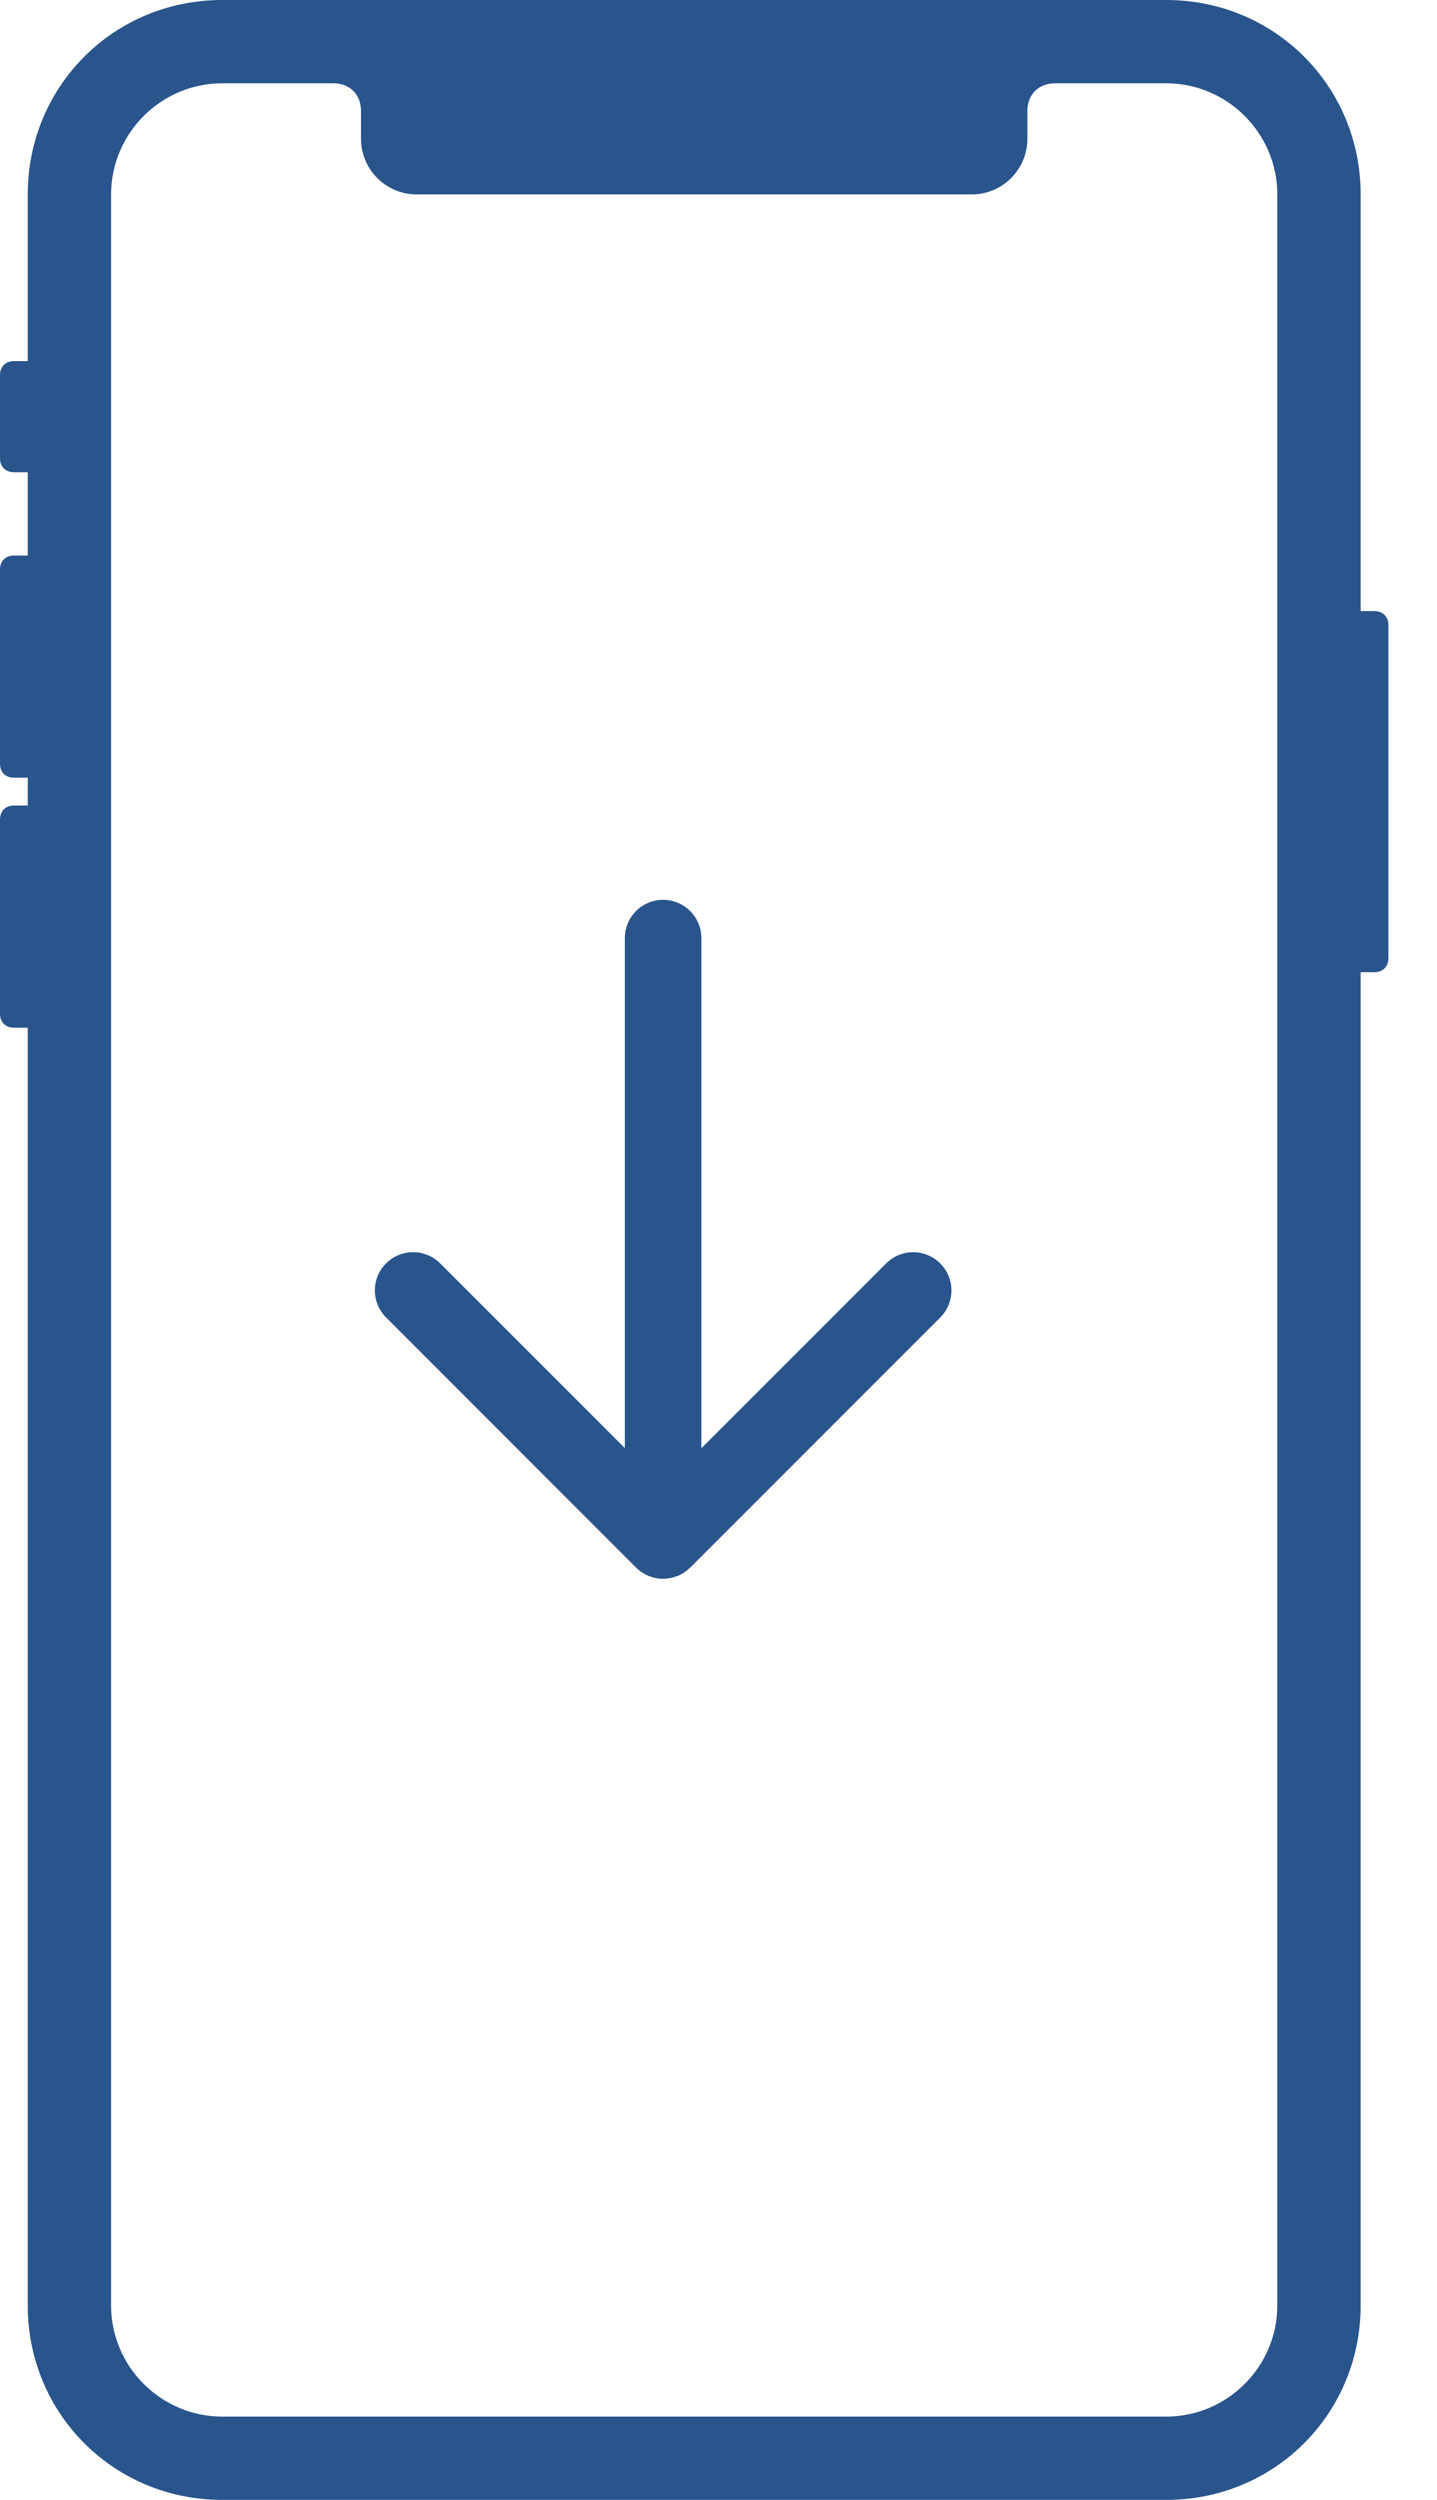 <?xml version="1.0" encoding="UTF-8"?>
<svg width="23px" height="40px" viewBox="0 0 23 40" version="1.1" xmlns="http://www.w3.org/2000/svg" xmlns:xlink="http://www.w3.org/1999/xlink">
    <!-- Generator: Sketch 62 (91390) - https://sketch.com -->
    <title>mainbtn_native_bl</title>
    <desc>Created with Sketch.</desc>
    <g id="Page-1" stroke="none" stroke-width="1" fill="none" fill-rule="evenodd">
        <g id="devrecipe_1" transform="translate(-948, -994)" fill="#29558C" fill-rule="nonzero">
            <g id="mainbtn_native_bl" transform="translate(948, 994)">
                <path d="M10.613,14.398 C10.275,14.398 10.001,14.672 10.001,15.011 L10.001,23.171 L7.045,20.215 C6.806,19.976 6.419,19.976 6.179,20.215 C5.94,20.454 5.94,20.841 6.179,21.08 L10.176,25.078 C10.234,25.137 10.304,25.184 10.382,25.216 C10.384,25.217 10.386,25.218 10.388,25.218 C10.458,25.246 10.534,25.262 10.613,25.262 C10.613,25.262 10.614,25.262 10.614,25.262 L10.614,25.262 C10.614,25.262 10.614,25.262 10.614,25.262 C10.692,25.262 10.766,25.246 10.835,25.219 C10.839,25.218 10.843,25.217 10.847,25.216 C10.921,25.185 10.987,25.14 11.043,25.085 C11.044,25.084 11.045,25.084 11.047,25.083 L15.049,21.081 C15.288,20.842 15.288,20.455 15.049,20.216 C14.81,19.976 14.422,19.976 14.183,20.216 L11.226,23.173 L11.226,15.011 C11.226,14.673 10.951,14.398 10.613,14.398 Z" id="Path"></path>
                <path d="M22,9.778 L21.778,9.778 L21.778,3.111 C21.778,1.378 20.4,0 18.667,0 L3.556,0 C1.822,0 0.444,1.378 0.444,3.111 L0.444,5.778 L0.222,5.778 C0.089,5.778 -2.48689958e-14,5.867 -2.48689958e-14,6 L-2.48689958e-14,7.333 C-2.48689958e-14,7.467 0.089,7.556 0.222,7.556 L0.444,7.556 L0.444,8.889 L0.222,8.889 C0.089,8.889 -2.48689958e-14,8.978 -2.48689958e-14,9.111 L-2.48689958e-14,12.222 C-2.48689958e-14,12.356 0.089,12.444 0.222,12.444 L0.444,12.444 L0.444,12.889 L0.222,12.889 C0.089,12.889 -2.48689958e-14,12.978 -2.48689958e-14,13.111 L-2.48689958e-14,16.222 C-2.48689958e-14,16.356 0.089,16.444 0.222,16.444 L0.444,16.444 L0.444,36.889 C0.444,38.622 1.822,40 3.556,40 L18.667,40 C20.4,40 21.778,38.622 21.778,36.889 L21.778,15.556 L22,15.556 C22.133,15.556 22.222,15.467 22.222,15.333 L22.222,10 C22.222,9.867 22.133,9.778 22,9.778 Z M20.444,36.889 C20.444,37.867 19.644,38.667 18.667,38.667 L3.556,38.667 C2.578,38.667 1.778,37.867 1.778,36.889 L1.778,3.111 C1.778,2.133 2.578,1.333 3.556,1.333 L5.333,1.333 C5.6,1.333 5.778,1.511 5.778,1.778 L5.778,2.222 C5.778,2.711 6.178,3.111 6.667,3.111 L15.556,3.111 C16.044,3.111 16.444,2.711 16.444,2.222 L16.444,1.778 C16.444,1.511 16.622,1.333 16.889,1.333 L18.667,1.333 C19.644,1.333 20.444,2.133 20.444,3.111 L20.444,36.889 Z" id="Shape-Copy"></path>
            </g>
        </g>
    </g>
</svg>